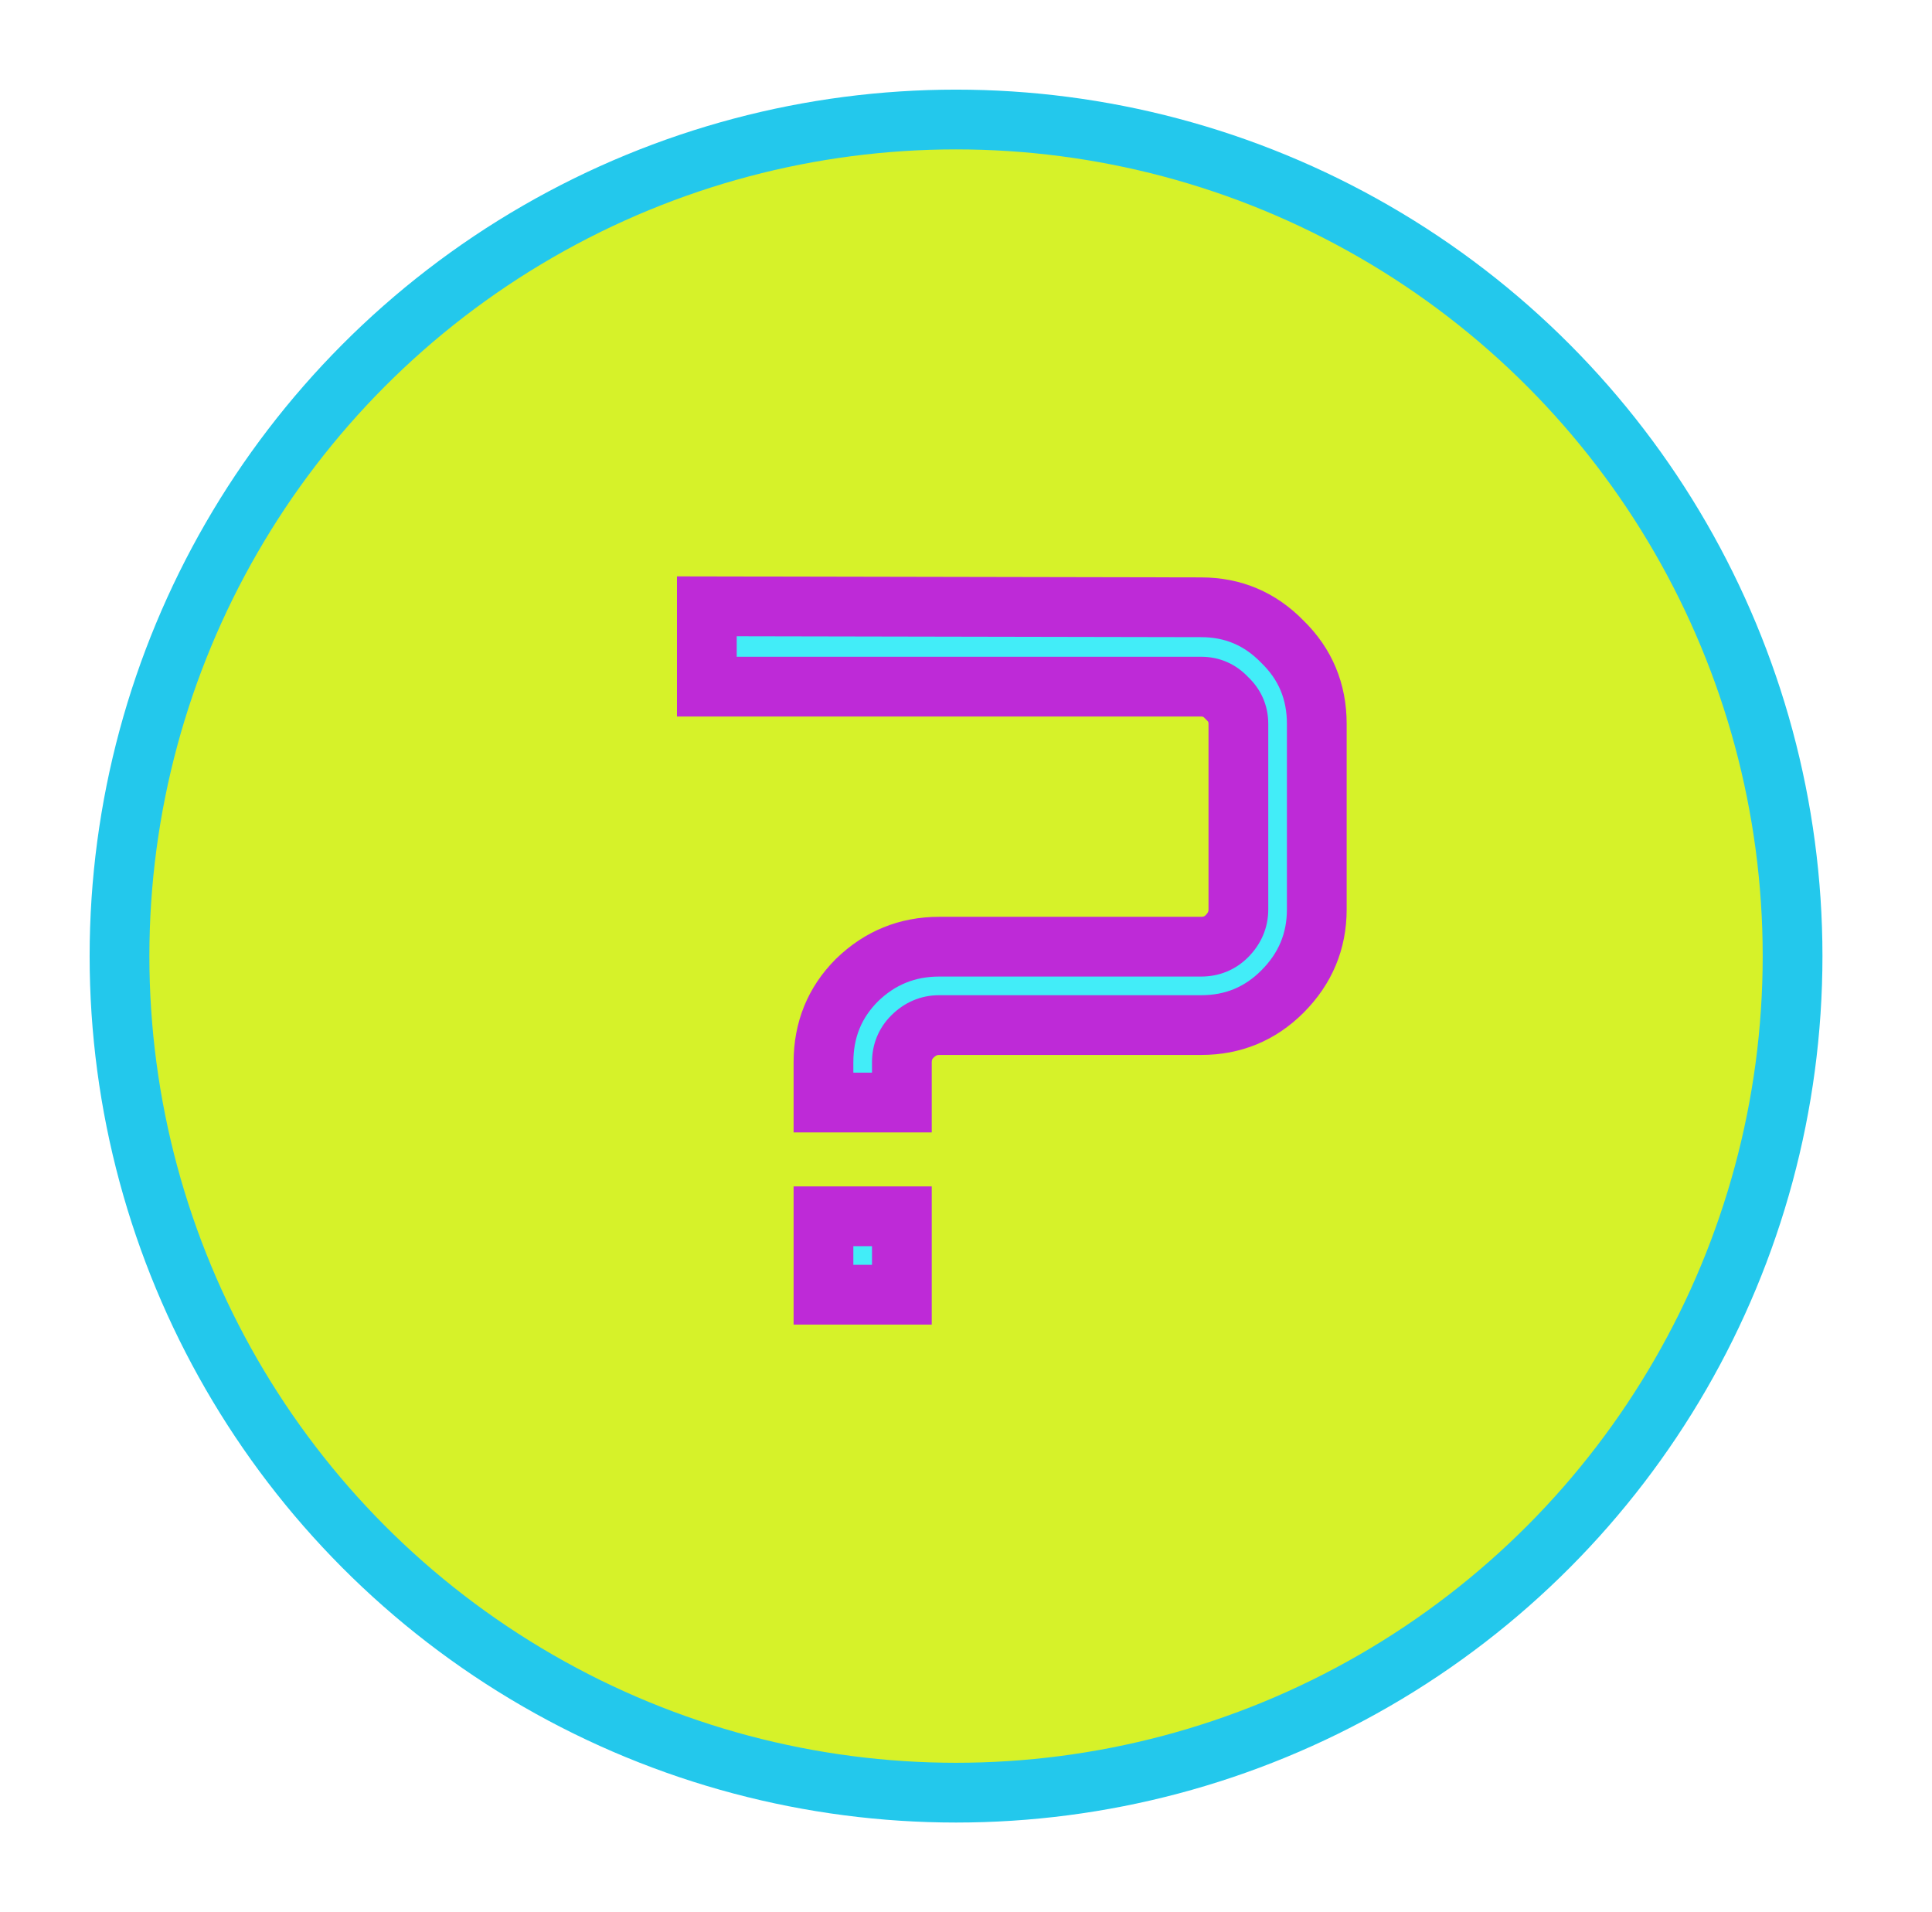 <svg width="97" height="96" viewBox="0 0 97 96" fill="none" xmlns="http://www.w3.org/2000/svg">
<g filter="url(#filter0_d)">
<circle cx="48" cy="44" r="42" fill="#D6F229" stroke="#23C8EC" stroke-width="3"/>
<path d="M41.344 51.352V49.336C41.344 47.704 41.904 46.328 43.024 45.208C44.176 44.088 45.552 43.528 47.152 43.528H60.304C60.816 43.528 61.248 43.352 61.6 43C61.984 42.616 62.176 42.168 62.176 41.656V32.344C62.176 31.832 61.984 31.4 61.6 31.048C61.248 30.664 60.816 30.472 60.304 30.472H35.488V26.44L60.304 26.488C61.904 26.488 63.264 27.064 64.384 28.216C65.536 29.336 66.112 30.712 66.112 32.344V41.656C66.112 43.256 65.536 44.632 64.384 45.784C63.264 46.904 61.904 47.464 60.304 47.464H47.152C46.64 47.464 46.192 47.656 45.808 48.04C45.456 48.392 45.28 48.824 45.28 49.336V51.352H41.344ZM41.344 61V57.064H45.28V61H41.344Z" fill="#42EDF8"/>
<path d="M41.344 51.352H39.844V52.852H41.344V51.352ZM43.024 45.208L41.978 44.133L41.971 44.14L41.963 44.147L43.024 45.208ZM61.6 43L62.661 44.061L62.661 44.061L61.6 43ZM61.6 31.048L60.494 32.062L60.538 32.11L60.586 32.154L61.6 31.048ZM35.488 30.472H33.988V31.972H35.488V30.472ZM35.488 26.44L35.491 24.94L33.988 24.937V26.44H35.488ZM60.304 26.488L60.301 27.988H60.304V26.488ZM64.384 28.216L63.309 29.262L63.323 29.277L63.338 29.291L64.384 28.216ZM64.384 45.784L63.323 44.723L63.323 44.723L64.384 45.784ZM45.808 48.04L44.747 46.979L44.747 46.979L45.808 48.04ZM45.28 51.352V52.852H46.78V51.352H45.28ZM41.344 61H39.844V62.5H41.344V61ZM41.344 57.064V55.564H39.844V57.064H41.344ZM45.28 57.064H46.78V55.564H45.28V57.064ZM45.28 61V62.5H46.78V61H45.28ZM42.844 51.352V49.336H39.844V51.352H42.844ZM42.844 49.336C42.844 48.088 43.255 47.098 44.085 46.269L41.963 44.147C40.553 45.558 39.844 47.32 39.844 49.336H42.844ZM44.07 46.283C44.943 45.434 45.944 45.028 47.152 45.028V42.028C45.16 42.028 43.409 42.742 41.978 44.133L44.07 46.283ZM47.152 45.028H60.304V42.028H47.152V45.028ZM60.304 45.028C61.201 45.028 62.019 44.703 62.661 44.061L60.539 41.939C60.477 42.001 60.431 42.028 60.304 42.028V45.028ZM62.661 44.061C63.307 43.414 63.676 42.592 63.676 41.656H60.676C60.676 41.744 60.661 41.818 60.539 41.939L62.661 44.061ZM63.676 41.656V32.344H60.676V41.656H63.676ZM63.676 32.344C63.676 31.403 63.301 30.573 62.614 29.942L60.586 32.154C60.642 32.205 60.657 32.236 60.661 32.245C60.665 32.254 60.676 32.28 60.676 32.344H63.676ZM62.706 30.034C62.075 29.347 61.245 28.972 60.304 28.972V31.972C60.368 31.972 60.394 31.983 60.403 31.987C60.412 31.991 60.443 32.006 60.494 32.062L62.706 30.034ZM60.304 28.972H35.488V31.972H60.304V28.972ZM36.988 30.472V26.44H33.988V30.472H36.988ZM35.485 27.94L60.301 27.988L60.307 24.988L35.491 24.94L35.485 27.94ZM60.304 27.988C61.497 27.988 62.47 28.399 63.309 29.262L65.46 27.17C64.058 25.729 62.311 24.988 60.304 24.988V27.988ZM63.338 29.291C64.195 30.124 64.612 31.11 64.612 32.344H67.612C67.612 30.314 66.877 28.548 65.43 27.14L63.338 29.291ZM64.612 32.344V41.656H67.612V32.344H64.612ZM64.612 41.656C64.612 42.85 64.2 43.847 63.323 44.723L65.445 46.845C66.872 45.417 67.612 43.662 67.612 41.656H64.612ZM63.323 44.723C62.488 45.559 61.511 45.964 60.304 45.964V48.964C62.297 48.964 64.04 48.249 65.445 46.845L63.323 44.723ZM60.304 45.964H47.152V48.964H60.304V45.964ZM47.152 45.964C46.216 45.964 45.394 46.333 44.747 46.979L46.869 49.101C46.99 48.979 47.064 48.964 47.152 48.964V45.964ZM44.747 46.979C44.105 47.621 43.78 48.439 43.78 49.336H46.78C46.78 49.209 46.807 49.163 46.869 49.101L44.747 46.979ZM43.78 49.336V51.352H46.78V49.336H43.78ZM45.28 49.852H41.344V52.852H45.28V49.852ZM42.844 61V57.064H39.844V61H42.844ZM41.344 58.564H45.28V55.564H41.344V58.564ZM43.78 57.064V61H46.78V57.064H43.78ZM45.28 59.5H41.344V62.5H45.28V59.5Z" fill="#BE2AD7"/>
</g>
<defs>
<filter id="filter0_d" x="0.5" y="0.5" width="95" height="95" filterUnits="userSpaceOnUse" color-interpolation-filters="sRGB">
<feFlood flood-opacity="0" result="BackgroundImageFix"/>
<feColorMatrix in="SourceAlpha" type="matrix" values="0 0 0 0 0 0 0 0 0 0 0 0 0 0 0 0 0 0 127 0"/>
<feOffset dy="4"/>
<feGaussianBlur stdDeviation="2"/>
<feColorMatrix type="matrix" values="0 0 0 0 0 0 0 0 0 0 0 0 0 0 0 0 0 0 0.25 0"/>
<feBlend mode="normal" in2="BackgroundImageFix" result="effect1_dropShadow"/>
<feBlend mode="normal" in="SourceGraphic" in2="effect1_dropShadow" result="shape"/>
</filter>
</defs>
</svg>
